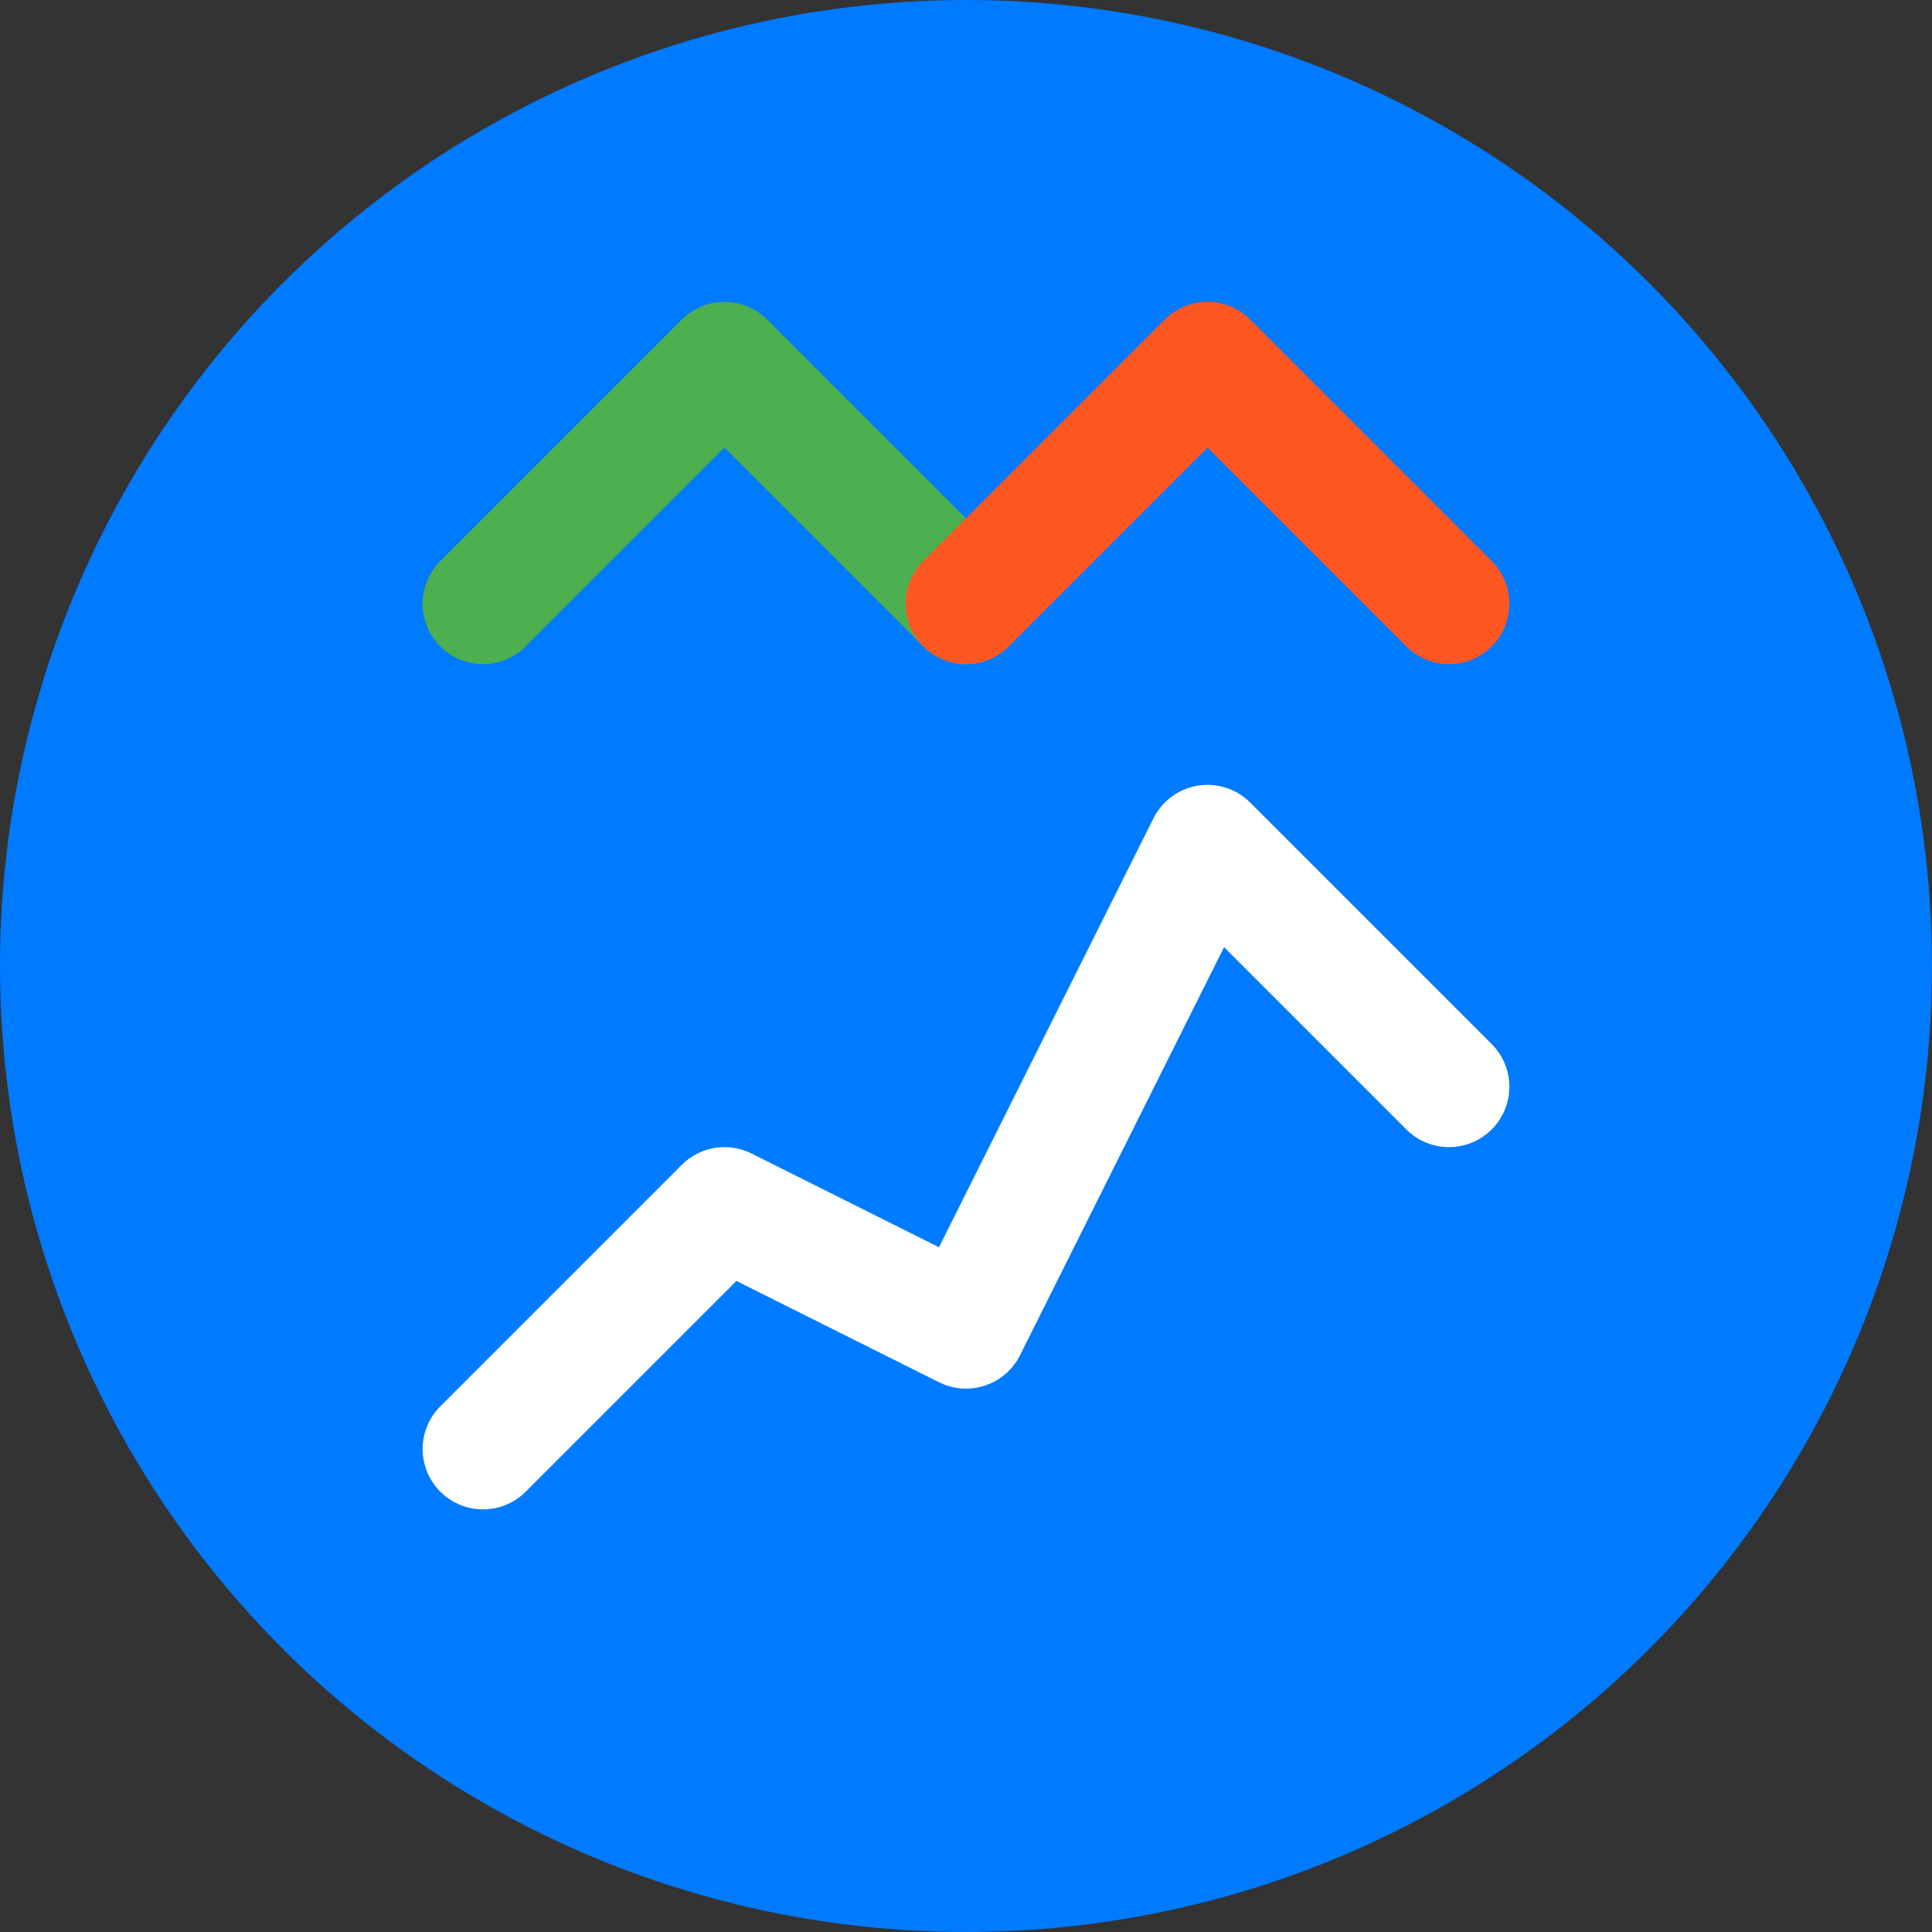 <?xml version="1.0" encoding="UTF-8" standalone="no"?>
<svg width="32" height="32" viewBox="0 0 32 32" fill="none" xmlns="http://www.w3.org/2000/svg">
  <rect x="0" y="0" width="32" height="32" fill="#333333" stroke="none"/>
  <!-- Background Circle -->
  <circle cx="16" cy="16" r="16" fill="#007AFF"/>
  
  <!-- Simplified Chart Line -->
  <path d="M8 24L12 20L16 22L20 14L24 18" 
        stroke="white" 
        stroke-width="2" 
        stroke-linecap="round" 
        stroke-linejoin="round"/>
  
  <!-- Simplified Yes/No -->
  <path d="M8 10L12 6L16 10" 
        stroke="#4CAF50" 
        stroke-width="2" 
        stroke-linecap="round" 
        stroke-linejoin="round"/>
  <path d="M24 10L20 6L16 10" 
        stroke="#FF5722" 
        stroke-width="2" 
        stroke-linecap="round" 
        stroke-linejoin="round"/>
</svg> 